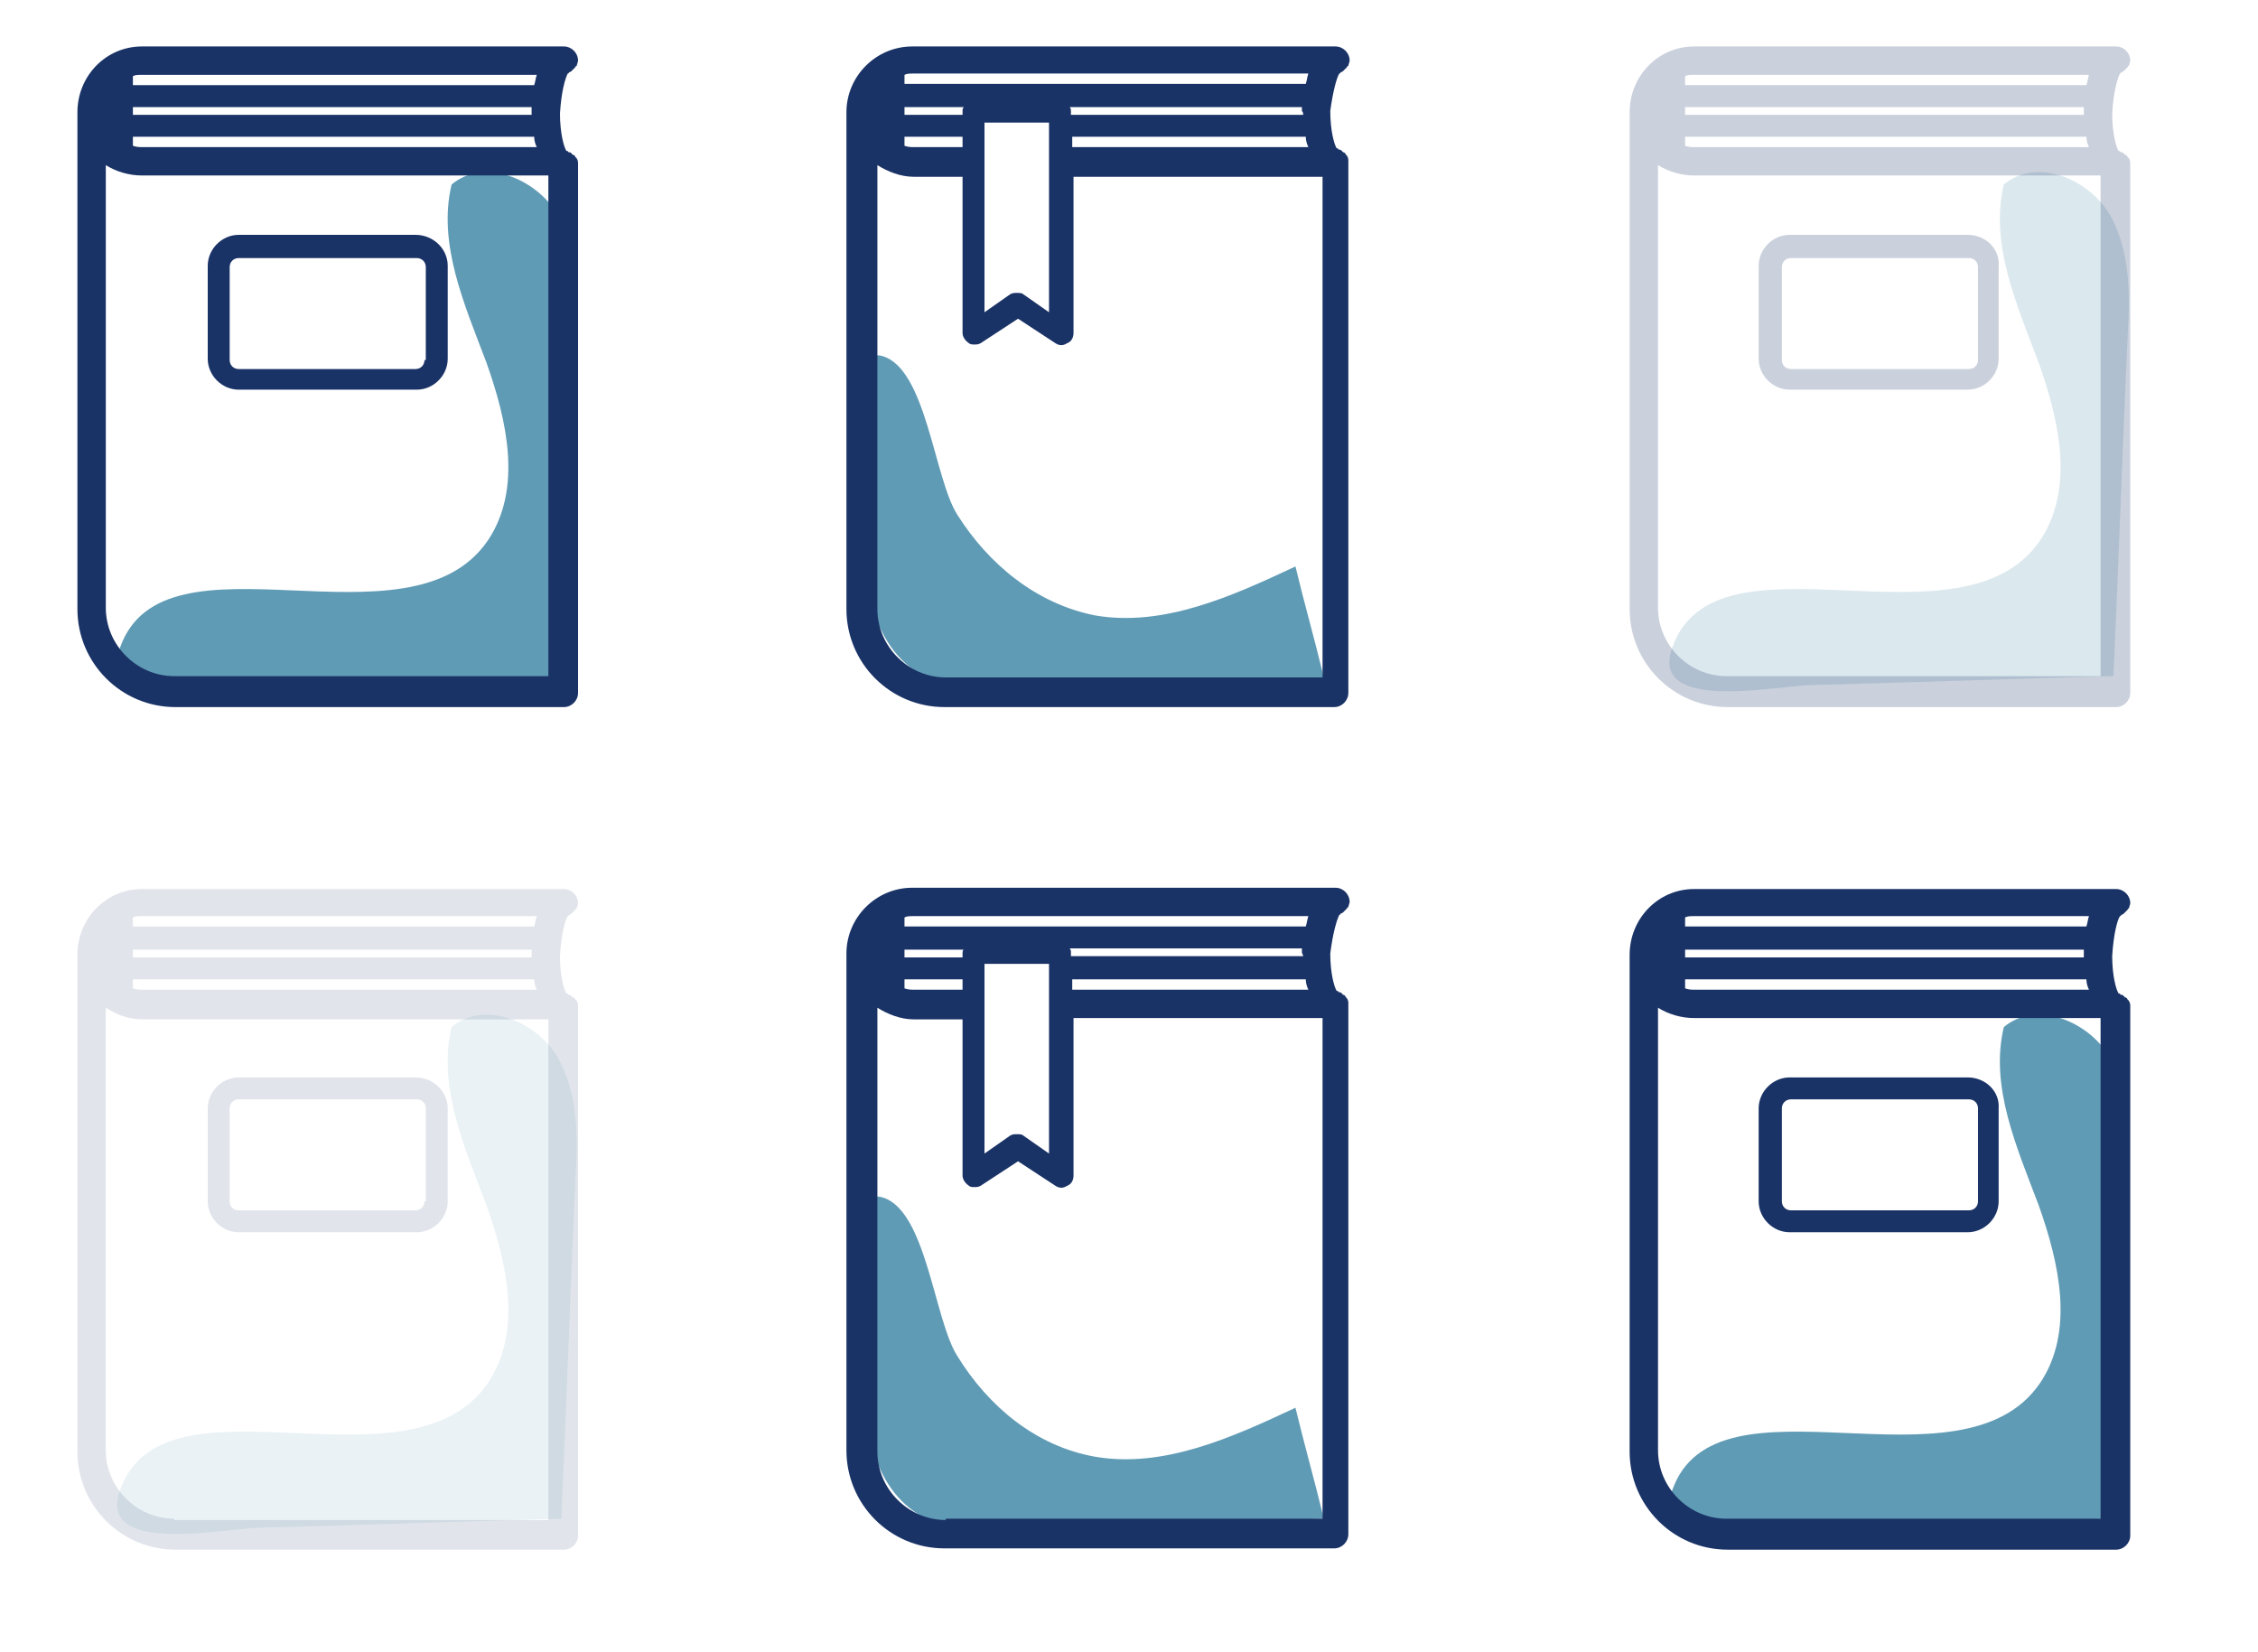 <?xml version="1.0" encoding="utf-8"?>
<!-- Generator: Adobe Illustrator 21.1.0, SVG Export Plug-In . SVG Version: 6.00 Build 0)  -->
<svg version="1.1" id="Capa_1" xmlns="http://www.w3.org/2000/svg" xmlns:xlink="http://www.w3.org/1999/xlink" x="0px" y="0px"
	 viewBox="0 0 175 128" enable-background="new 0 0 175 128" xml:space="preserve">
<g>
	<g>
		<path fill="#609BB5" d="M37.8,41.9c2.7-4,1.5-9.3-0.1-13.8c-1.7-4.5-3.8-9.2-2.7-13.8c2.5-2.1,6.5-0.5,8.2,2.3
			c1.6,2.8,1.6,6.2,1.4,9.4c-0.4,8.8-0.7,17.6-1.1,26.4c-7.8,0.2-15.6,0.5-23.5,0.7c-2.9,0.1-12.5,2.1-10.7-2.9
			C12.7,40.5,31.7,50.8,37.8,41.9z"/>
		<g>
			<g>
				<path fill="#1A3366" d="M44,5.7c0,0,0.1,0,0.1-0.1c0.1,0,0.2-0.1,0.2-0.1c0,0,0.1-0.1,0.1-0.1c0.1-0.1,0.1-0.1,0.2-0.2
					c0,0,0-0.1,0.1-0.1c0-0.1,0.1-0.3,0.1-0.4c0-0.6-0.5-1.1-1.1-1.1H11c-2.8,0-5,2.3-5,5.1v38.5c0,4.2,3.4,7.6,7.6,7.6h30.1
					c0.6,0,1.1-0.5,1.1-1.1v-41c0-0.1,0-0.3-0.1-0.4c0,0,0-0.1-0.1-0.1c0-0.1-0.1-0.2-0.2-0.2c0,0-0.1-0.1-0.1-0.1
					c-0.1-0.1-0.1-0.1-0.2-0.1c0,0-0.1,0-0.1-0.1c0,0,0,0-0.1,0c-0.2-0.3-0.5-1.4-0.5-2.9C43.5,7.1,43.8,6.1,44,5.7
					C44,5.7,44,5.7,44,5.7z M41.2,8.9H10.3V8.3h30.9c0,0.1,0,0.2,0,0.3C41.2,8.7,41.2,8.8,41.2,8.9z M10.3,10.6h31.1
					c0,0.3,0.1,0.6,0.2,0.8H11c-0.2,0-0.4,0-0.7-0.1V10.6z M41.6,5.8c-0.1,0.3-0.1,0.5-0.2,0.8H10.3V5.9c0.2-0.1,0.4-0.1,0.7-0.1
					H41.6z M13.5,52.4c-2.9,0-5.3-2.4-5.3-5.3V12.8c0.8,0.5,1.8,0.8,2.8,0.8h31.5v38.8H13.5z"/>
				<path fill="#1A3366" d="M32.2,18.2H18.5c-1.3,0-2.4,1.1-2.4,2.4v7.2c0,1.3,1.1,2.4,2.4,2.4h13.8c1.3,0,2.4-1.1,2.4-2.4v-7.2
					C34.7,19.3,33.6,18.2,32.2,18.2z M32.9,27.9c0,0.4-0.3,0.7-0.7,0.7H18.5c-0.4,0-0.7-0.3-0.7-0.7v-7.2c0-0.4,0.3-0.7,0.7-0.7
					h13.8c0.4,0,0.7,0.3,0.7,0.7V27.9z"/>
			</g>
		</g>
		<path fill="#609BB5" d="M84.9,47.7c5.3,0.9,10.6-1.5,15.5-3.8c0.7,2.9,1.5,5.7,2.2,8.6c-8,0.3-16,0.6-23.9,0.9
			c-2.4,0.1-5,0.1-7.1-1c-4.3-2.3-4.7-7.9-4.9-12.2c-0.1-2.7-1.6-13.6,1.7-12.6c3.4,1,4,9.5,5.8,12.3C76.6,43.7,80.3,46.8,84.9,47.7
			z"/>
		<path fill="#1A3366" d="M103.8,5.7c0,0,0.1,0,0.1-0.1c0.1,0,0.2-0.1,0.2-0.1c0,0,0.1-0.1,0.1-0.1c0.1-0.1,0.1-0.1,0.2-0.2
			c0,0,0-0.1,0.1-0.1c0-0.1,0.1-0.3,0.1-0.4c0-0.6-0.5-1.1-1.1-1.1H70.7c-2.8,0-5.1,2.3-5.1,5.1v38.5c0,4.2,3.4,7.6,7.6,7.6h30.2
			c0.6,0,1.1-0.5,1.1-1.1V12.5c0-0.1,0-0.3-0.1-0.4c0,0,0-0.1-0.1-0.1c0-0.1-0.1-0.2-0.2-0.2c0,0-0.1-0.1-0.1-0.1
			c-0.1-0.1-0.1-0.1-0.2-0.1c0,0-0.1,0-0.1-0.1c0,0,0,0-0.1,0c-0.2-0.3-0.5-1.4-0.5-2.9C103.3,7.1,103.6,6,103.8,5.7
			C103.8,5.7,103.8,5.7,103.8,5.7z M81.3,9.5v14.7l-2-1.4c-0.1-0.1-0.3-0.1-0.5-0.1c-0.2,0-0.3,0-0.5,0.1l-2,1.4V9.5H81.3z
			 M70.1,10.6h4.5v0.8h-3.8c-0.2,0-0.4,0-0.7-0.1V10.6z M74.6,8.6v0.3h-4.5V8.3h4.6C74.6,8.4,74.6,8.5,74.6,8.6z M101,8.9h-18V8.6
			c0-0.1,0-0.2-0.1-0.3h18c0,0.1,0,0.2,0,0.3C101,8.7,101,8.8,101,8.9z M83.1,10.6h18.1c0,0.3,0.1,0.6,0.2,0.8H83.1V10.6z
			 M101.4,5.7c-0.1,0.3-0.1,0.5-0.2,0.8H70.1V5.8c0.2-0.1,0.4-0.1,0.7-0.1H101.4z M73.3,52.5c-2.9,0-5.3-2.4-5.3-5.3V12.8
			c0.8,0.5,1.8,0.9,2.8,0.9h3.8v12.1c0,0.3,0.2,0.6,0.5,0.8c0.1,0.1,0.3,0.1,0.4,0.1c0.2,0,0.3,0,0.5-0.1l2.9-1.9l2.9,1.9
			c0.3,0.2,0.6,0.2,0.9,0c0.3-0.1,0.5-0.4,0.5-0.8V13.7h19.3v38.8H73.3z"/>
		<path opacity="0.23" fill="#609BB5" d="M158.1,41.9c2.7-4,1.5-9.3-0.1-13.8c-1.7-4.5-3.8-9.2-2.7-13.8c2.5-2.1,6.5-0.5,8.2,2.3
			c1.6,2.8,1.6,6.2,1.4,9.4c-0.4,8.8-0.7,17.6-1.1,26.4c-7.8,0.2-15.6,0.5-23.5,0.7c-2.9,0.1-12.5,2.1-10.7-2.9
			C133,40.5,152,50.8,158.1,41.9z"/>
		<g opacity="0.23">
			<g>
				<path fill="#1A3366" d="M164.3,5.7c0,0,0.1,0,0.1-0.1c0.1,0,0.2-0.1,0.2-0.1c0,0,0.1-0.1,0.1-0.1c0.1-0.1,0.1-0.1,0.2-0.2
					c0,0,0-0.1,0.1-0.1c0-0.1,0.1-0.3,0.1-0.4c0-0.6-0.5-1.1-1.1-1.1h-32.7c-2.8,0-5,2.3-5,5.1v38.5c0,4.2,3.4,7.6,7.6,7.6h30.1
					c0.6,0,1.1-0.5,1.1-1.1v-41c0-0.1,0-0.3-0.1-0.4c0,0,0-0.1-0.1-0.1c0-0.1-0.1-0.2-0.2-0.2c0,0-0.1-0.1-0.1-0.1
					c-0.1-0.1-0.1-0.1-0.2-0.1c0,0-0.1,0-0.1-0.1c0,0,0,0-0.1,0c-0.2-0.3-0.5-1.4-0.5-2.9C163.8,7.1,164.1,6.1,164.3,5.7
					C164.3,5.7,164.3,5.7,164.3,5.7z M161.5,8.9h-30.9V8.3h30.9c0,0.1,0,0.2,0,0.3C161.5,8.7,161.5,8.8,161.5,8.9z M130.6,10.6h31.1
					c0,0.3,0.1,0.6,0.2,0.8h-30.6c-0.2,0-0.4,0-0.7-0.1V10.6z M161.9,5.8c-0.1,0.3-0.1,0.5-0.2,0.8h-31.1V5.9
					c0.2-0.1,0.4-0.1,0.7-0.1H161.9z M133.8,52.4c-2.9,0-5.3-2.4-5.3-5.3V12.8c0.8,0.5,1.8,0.8,2.8,0.8h31.5v38.8H133.8z"/>
				<path fill="#1A3366" d="M152.5,18.2h-13.8c-1.3,0-2.4,1.1-2.4,2.4v7.2c0,1.3,1.1,2.4,2.4,2.4h13.8c1.3,0,2.4-1.1,2.4-2.4v-7.2
					C155,19.3,153.9,18.2,152.5,18.2z M153.3,27.9c0,0.4-0.3,0.7-0.7,0.7h-13.8c-0.4,0-0.7-0.3-0.7-0.7v-7.2c0-0.4,0.3-0.7,0.7-0.7
					h13.8c0.4,0,0.7,0.3,0.7,0.7V27.9z"/>
			</g>
		</g>
		<path opacity="0.13" fill="#609BB5" d="M37.8,107.2c2.7-4,1.5-9.3-0.1-13.8c-1.7-4.5-3.8-9.2-2.7-13.8c2.5-2.1,6.5-0.5,8.2,2.3
			c1.6,2.8,1.6,6.2,1.4,9.4c-0.4,8.8-0.7,17.6-1.1,26.4c-7.8,0.2-15.6,0.5-23.5,0.7c-2.9,0.1-12.5,2.1-10.7-2.9
			C12.7,105.8,31.7,116.1,37.8,107.2z"/>
		<g opacity="0.13">
			<g>
				<path fill="#1A3366" d="M44,71c0,0,0.1,0,0.1-0.1c0.1,0,0.2-0.1,0.2-0.1c0,0,0.1-0.1,0.1-0.1c0.1-0.1,0.1-0.1,0.2-0.2
					c0,0,0-0.1,0.1-0.1c0-0.1,0.1-0.3,0.1-0.4c0-0.6-0.5-1.1-1.1-1.1H11c-2.8,0-5,2.3-5,5.1v38.5c0,4.2,3.4,7.6,7.6,7.6h30.1
					c0.6,0,1.1-0.5,1.1-1.1v-41c0-0.1,0-0.3-0.1-0.4c0,0,0-0.1-0.1-0.1c0-0.1-0.1-0.2-0.2-0.2c0,0-0.1-0.1-0.1-0.1
					c-0.1-0.1-0.1-0.1-0.2-0.1c0,0-0.1,0-0.1-0.1c0,0,0,0-0.1,0c-0.2-0.3-0.5-1.4-0.5-2.9C43.5,72.4,43.8,71.3,44,71
					C44,71,44,71,44,71z M41.2,74.2H10.3v-0.6h30.9c0,0.1,0,0.2,0,0.3C41.2,74,41.2,74.1,41.2,74.2z M10.3,75.9h31.1
					c0,0.3,0.1,0.6,0.2,0.8H11c-0.2,0-0.4,0-0.7-0.1V75.9z M41.6,71c-0.1,0.3-0.1,0.5-0.2,0.8H10.3v-0.7c0.2-0.1,0.4-0.1,0.7-0.1
					H41.6z M13.5,117.7c-2.9,0-5.3-2.4-5.3-5.3V78.1C9,78.6,9.9,79,11,79h31.5v38.8H13.5z"/>
				<path fill="#1A3366" d="M32.2,83.5H18.5c-1.3,0-2.4,1.1-2.4,2.4v7.2c0,1.3,1.1,2.4,2.4,2.4h13.8c1.3,0,2.4-1.1,2.4-2.4v-7.2
					C34.7,84.6,33.6,83.5,32.2,83.5z M32.9,93.1c0,0.4-0.3,0.7-0.7,0.7H18.5c-0.4,0-0.7-0.3-0.7-0.7v-7.2c0-0.4,0.3-0.7,0.7-0.7
					h13.8c0.4,0,0.7,0.3,0.7,0.7V93.1z"/>
			</g>
		</g>
		<path fill="#609BB5" d="M84.9,112.9c5.3,0.9,10.6-1.5,15.5-3.8c0.7,2.9,1.5,5.7,2.2,8.6c-8,0.3-16,0.6-23.9,0.9
			c-2.4,0.1-5,0.1-7.1-1c-4.3-2.3-4.7-7.9-4.9-12.2c-0.1-2.7-1.6-13.6,1.7-12.6c3.4,1,4,9.5,5.8,12.3
			C76.6,109,80.3,112.1,84.9,112.9z"/>
		<path fill="#1A3366" d="M103.8,70.9c0,0,0.1,0,0.1-0.1c0.1,0,0.2-0.1,0.2-0.1c0,0,0.1-0.1,0.1-0.1c0.1-0.1,0.1-0.1,0.2-0.2
			c0,0,0-0.1,0.1-0.1c0-0.1,0.1-0.3,0.1-0.4c0-0.6-0.5-1.1-1.1-1.1H70.7c-2.8,0-5.1,2.3-5.1,5.1v38.5c0,4.2,3.4,7.6,7.6,7.6h30.2
			c0.6,0,1.1-0.5,1.1-1.1V77.8c0-0.1,0-0.3-0.1-0.4c0,0,0-0.1-0.1-0.1c0-0.1-0.1-0.2-0.2-0.2c0,0-0.1-0.1-0.1-0.1
			c-0.1-0.1-0.1-0.1-0.2-0.1c0,0-0.1,0-0.1-0.1c0,0,0,0-0.1,0c-0.2-0.3-0.5-1.4-0.5-2.9C103.3,72.3,103.6,71.3,103.8,70.9
			C103.8,70.9,103.8,70.9,103.8,70.9z M81.3,74.7v14.7l-2-1.4c-0.1-0.1-0.3-0.1-0.5-0.1c-0.2,0-0.3,0-0.5,0.1l-2,1.4V74.7H81.3z
			 M70.1,75.9h4.5v0.8h-3.8c-0.2,0-0.4,0-0.7-0.1V75.9z M74.6,73.9v0.3h-4.5v-0.6h4.6C74.6,73.6,74.6,73.8,74.6,73.9z M101,74.1h-18
			v-0.3c0-0.1,0-0.2-0.1-0.3h18c0,0.1,0,0.2,0,0.3S101,74,101,74.1z M83.1,75.9h18.1c0,0.3,0.1,0.6,0.2,0.8H83.1V75.9z M101.4,71
			c-0.1,0.3-0.1,0.5-0.2,0.8H70.1v-0.7c0.2-0.1,0.4-0.1,0.7-0.1H101.4z M73.3,117.8c-2.9,0-5.3-2.4-5.3-5.3V78.1
			c0.8,0.5,1.8,0.9,2.8,0.9h3.8v12.1c0,0.3,0.2,0.6,0.5,0.8c0.1,0.1,0.3,0.1,0.4,0.1c0.2,0,0.3,0,0.5-0.1l2.9-1.9l2.9,1.9
			c0.3,0.2,0.6,0.2,0.9,0c0.3-0.1,0.5-0.4,0.5-0.8V78.9h19.3v38.8H73.3z"/>
		<path fill="#609BB5" d="M158.1,107.2c2.7-4,1.5-9.3-0.1-13.8c-1.7-4.5-3.8-9.2-2.7-13.8c2.5-2.1,6.5-0.5,8.2,2.3
			c1.6,2.8,1.6,6.2,1.4,9.4c-0.4,8.8-0.7,17.6-1.1,26.4c-7.8,0.2-15.6,0.5-23.5,0.7c-2.9,0.1-12.5,2.1-10.7-2.9
			C133,105.8,152,116.1,158.1,107.2z"/>
		<g>
			<g>
				<path fill="#1A3366" d="M164.3,71c0,0,0.1,0,0.1-0.1c0.1,0,0.2-0.1,0.2-0.1c0,0,0.1-0.1,0.1-0.1c0.1-0.1,0.1-0.1,0.2-0.2
					c0,0,0-0.1,0.1-0.1c0-0.1,0.1-0.3,0.1-0.4c0-0.6-0.5-1.1-1.1-1.1h-32.7c-2.8,0-5,2.3-5,5.1v38.5c0,4.2,3.4,7.6,7.6,7.6h30.1
					c0.6,0,1.1-0.5,1.1-1.1v-41c0-0.1,0-0.3-0.1-0.4c0,0,0-0.1-0.1-0.1c0-0.1-0.1-0.2-0.2-0.2c0,0-0.1-0.1-0.1-0.1
					c-0.1-0.1-0.1-0.1-0.2-0.1c0,0-0.1,0-0.1-0.1c0,0,0,0-0.1,0c-0.2-0.3-0.5-1.4-0.5-2.9C163.8,72.4,164.1,71.3,164.3,71
					C164.3,71,164.3,71,164.3,71z M161.5,74.2h-30.9v-0.6h30.9c0,0.1,0,0.2,0,0.3C161.5,74,161.5,74.1,161.5,74.2z M130.6,75.9h31.1
					c0,0.3,0.1,0.6,0.2,0.8h-30.6c-0.2,0-0.4,0-0.7-0.1V75.9z M161.9,71c-0.1,0.3-0.1,0.5-0.2,0.8h-31.1v-0.7
					c0.2-0.1,0.4-0.1,0.7-0.1H161.9z M133.8,117.7c-2.9,0-5.3-2.4-5.3-5.3V78.1c0.8,0.5,1.8,0.8,2.8,0.8h31.5v38.8H133.8z"/>
				<path fill="#1A3366" d="M152.5,83.5h-13.8c-1.3,0-2.4,1.1-2.4,2.4v7.2c0,1.3,1.1,2.4,2.4,2.4h13.8c1.3,0,2.4-1.1,2.4-2.4v-7.2
					C155,84.6,153.9,83.5,152.5,83.5z M153.3,93.1c0,0.4-0.3,0.7-0.7,0.7h-13.8c-0.4,0-0.7-0.3-0.7-0.7v-7.2c0-0.4,0.3-0.7,0.7-0.7
					h13.8c0.4,0,0.7,0.3,0.7,0.7V93.1z"/>
			</g>
		</g>
	</g>
</g>
</svg>
